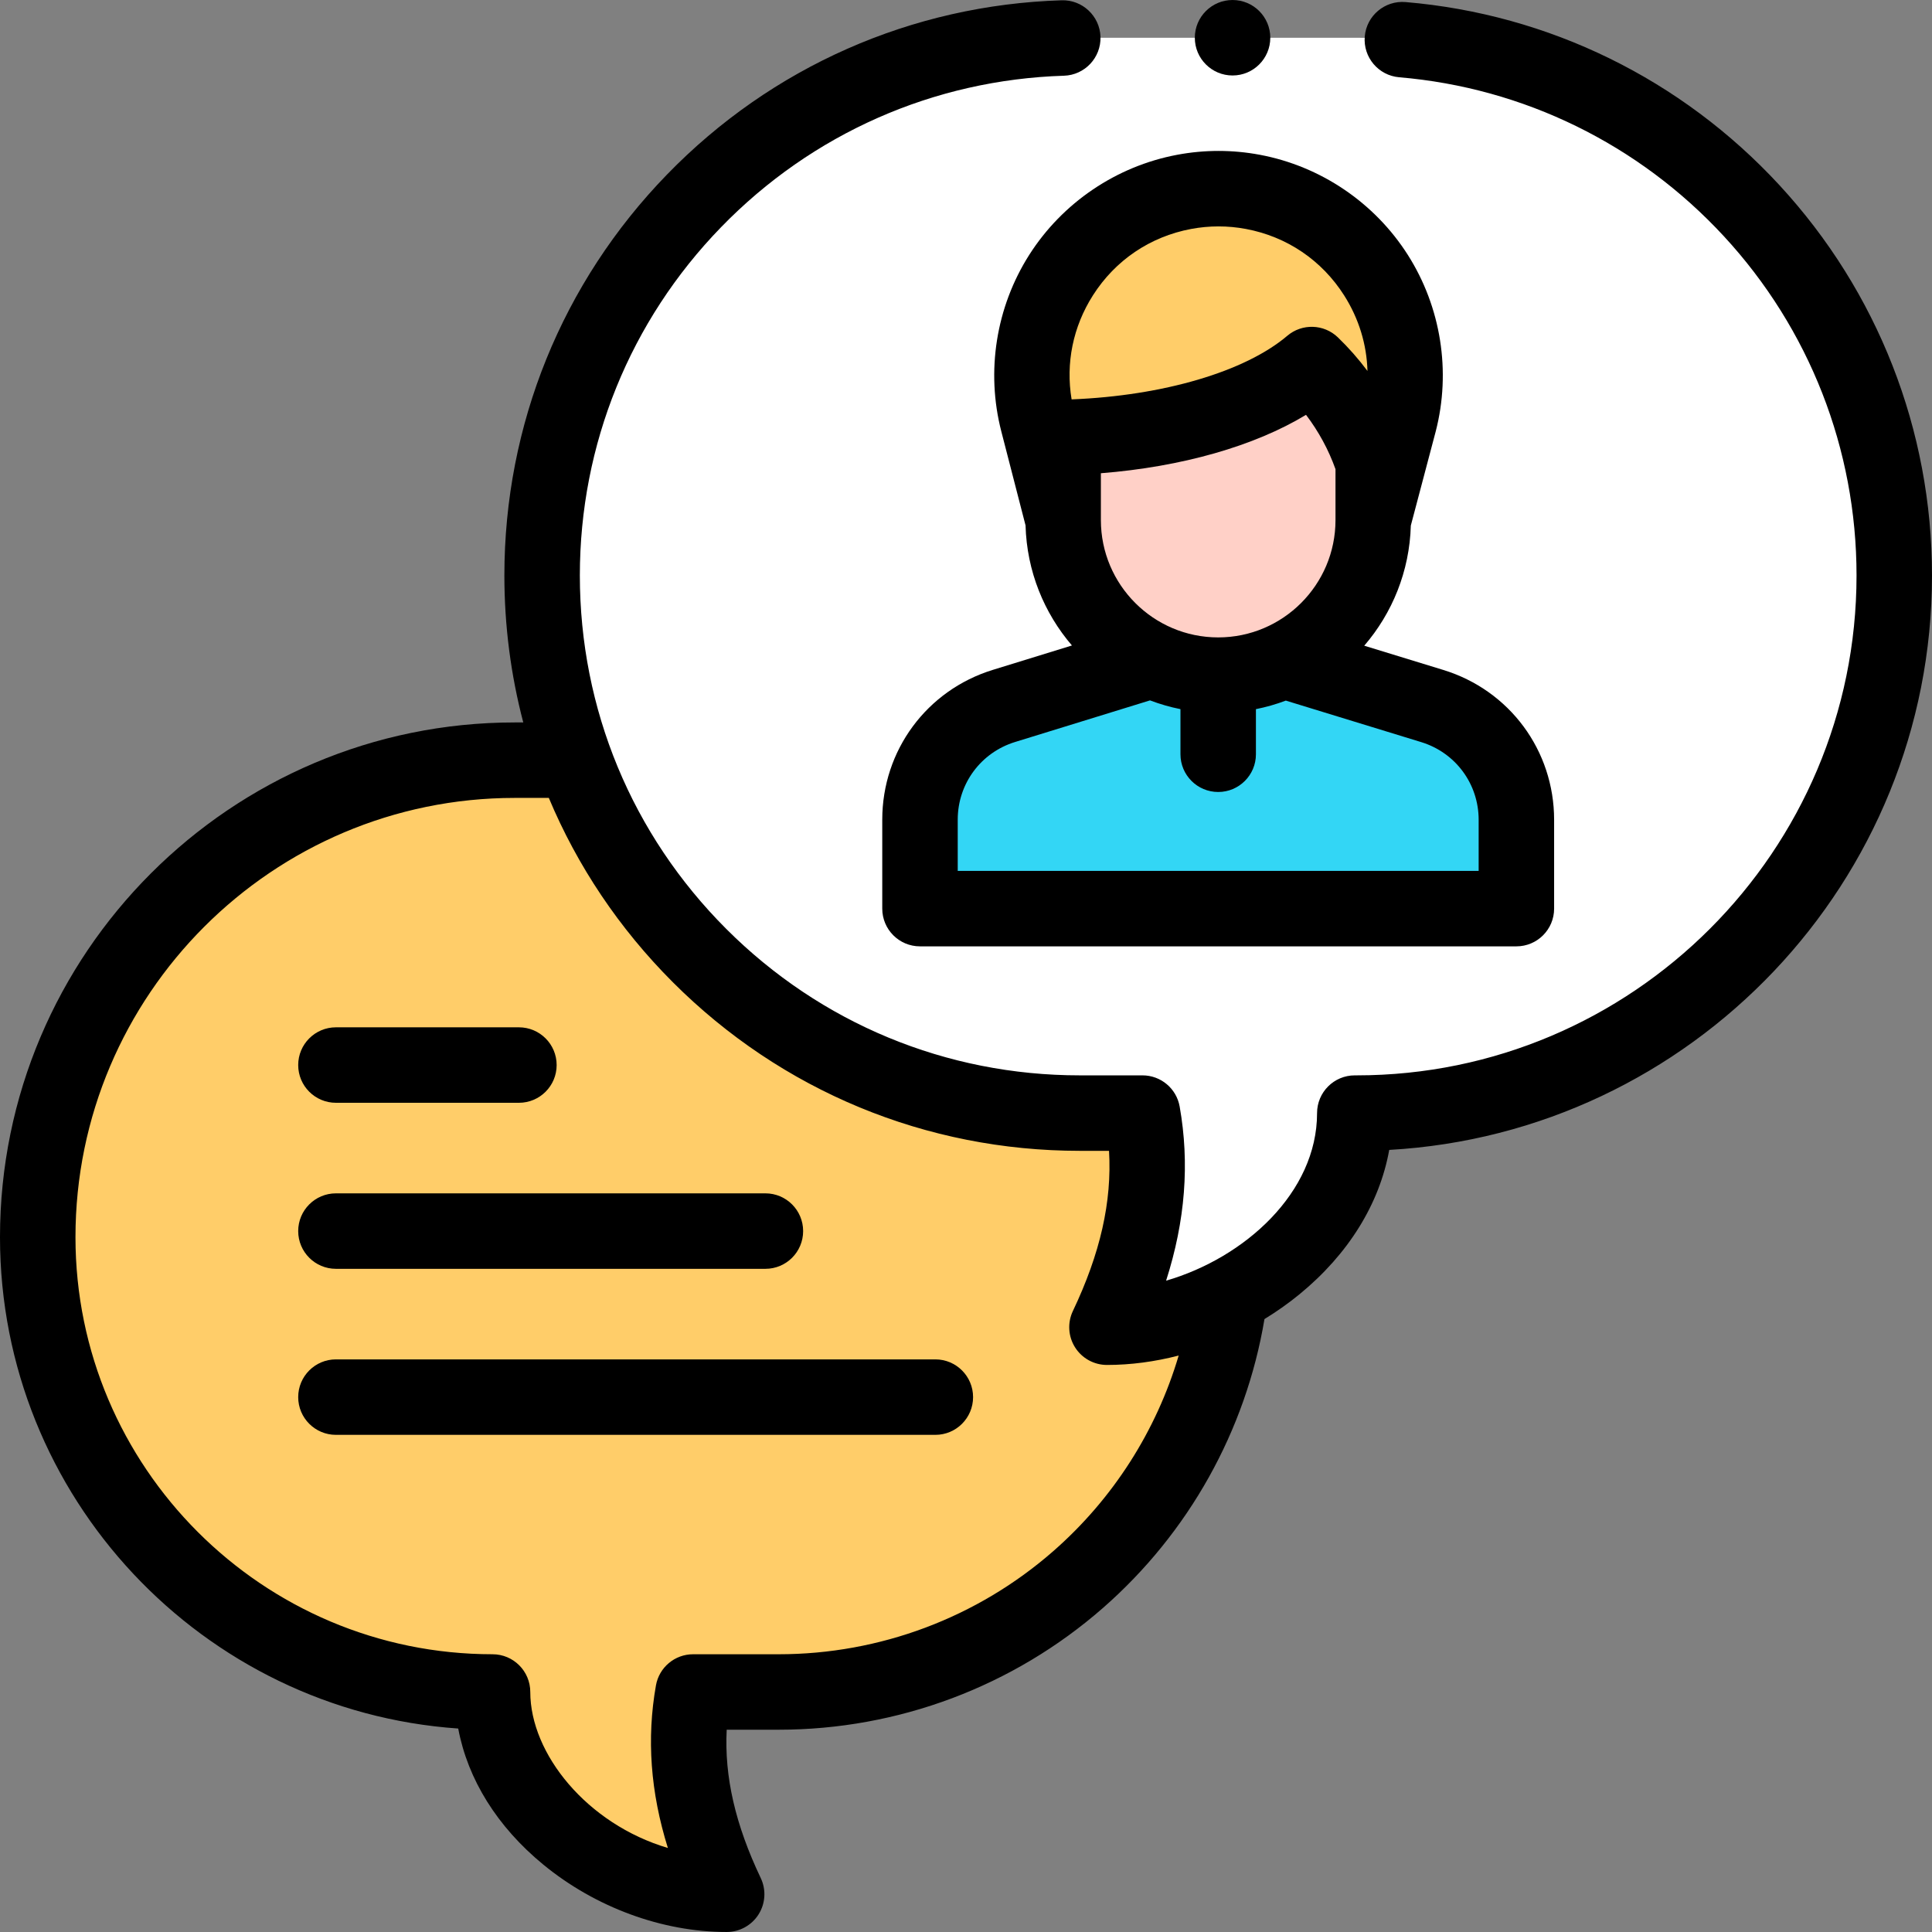 <svg id="Capa_1" enable-background="new 0 0 511.998 511.998" height="512" viewBox="0 0 511.998 511.998" width="512" xmlns="http://www.w3.org/2000/svg"><rect x="0" y="0" width="511.998" height="511.998" fill="#808080" stroke="none"/><g><g><path d="m136.409 201.453h69.961c66.567 0 120.53 53.963 120.53 120.53v5.879c0 66.567-53.963 120.53-120.53 120.53h-22.692c-3.471 19.582 1.169 37.359 8.894 53.604-29.922 0-62.043-23.681-62.043-53.604-66.566 0-120.529-53.963-120.529-120.529 0-69.814 56.595-126.41 126.409-126.41z" fill="#ffcd69"/></g><path d="m143.665 152.491c0 78.695 63.794 142.49 142.489 142.49h16.618c3.675 20.729-1.238 39.547-9.415 56.744 31.675 0 65.677-25.068 65.677-56.744h.475c78.695 0 142.489-63.795 142.489-142.489 0-78.695-63.795-142.489-142.489-142.489h-73.355c-78.695-.001-142.489 63.794-142.489 142.488z" fill="#fff"/><g><g id="XMLID_989_"><path id="XMLID_990_" d="m363.918 97.044v40.789c0 22.691-18.395 41.086-41.087 41.086-22.692 0-41.087-18.395-41.087-41.086v-40.789z" fill="#ffd0c7"/></g><path d="m306.106 174.729-40.048 12.35c-13.228 4.079-22.251 16.304-22.251 30.147v23.569h158.05v-23.529c0-13.861-9.048-26.099-22.3-30.162l-40.362-12.374h-33.089z" fill="#33d6f5"/><g><path d="m347.611 96.611c-12.945 10.998-37.439 18.619-65.867 19.307v21.915l-6.713-26.029c-7.146-27.709 10.647-55.681 38.772-60.954 6.023-1.129 12.203-1.129 18.226 0 28.126 5.273 45.918 33.245 38.772 60.954l-6.884 26.029.001-15.151c-3.248-10.008-8.914-18.928-16.307-26.071z" fill="#ffcd69"/></g></g><g><path d="m89.025 336.249h113.814c5.523 0 10-4.477 10-10s-4.477-10-10-10h-113.814c-5.523 0-10 4.477-10 10s4.477 10 10 10z"/><path d="m89.025 292.249h48.492c5.523 0 10-4.477 10-10s-4.477-10-10-10h-48.492c-5.523 0-10 4.477-10 10s4.477 10 10 10z"/><path d="m247.875 360.249h-158.85c-5.523 0-10 4.477-10 10s4.477 10 10 10h158.85c5.523 0 10-4.477 10-10s-4.477-10-10-10z"/><path d="m471.545 49.046c-25.935-28.076-61.117-45.3-99.066-48.499-5.506-.463-10.34 3.621-10.805 9.125-.464 5.503 3.621 10.34 9.125 10.805 32.957 2.778 63.519 17.744 86.055 42.141 22.663 24.534 35.145 56.452 35.145 89.875 0 73.055-59.435 132.489-132.489 132.489h-.475c-5.522 0-10 4.477-10 10 0 21.063-19.158 38.344-40.007 44.411 5.09-15.879 6.261-31.103 3.592-46.157-.847-4.775-4.997-8.254-9.847-8.254h-16.618c-35.389 0-68.66-13.781-93.684-38.805s-38.805-58.295-38.805-93.685c0-34.659 13.295-67.437 37.435-92.294 24.09-24.805 56.356-39.057 90.854-40.13 5.521-.171 9.856-4.786 9.685-10.306-.171-5.521-4.825-9.868-10.306-9.684-39.714 1.235-76.855 17.638-104.58 46.187-27.786 28.611-43.088 66.337-43.088 106.228 0 13.332 1.71 26.399 5.006 38.961h-2.262c-75.217-.001-136.41 61.192-136.41 136.408 0 68.917 53.685 125.531 121.432 130.216 2.531 13.474 10.319 26.024 22.554 36.066 13.822 11.345 31.531 17.851 48.586 17.851 3.431 0 6.622-1.759 8.454-4.659 1.833-2.9 2.05-6.538.577-9.636-6.72-14.132-9.659-26.828-9.022-39.309h13.789c31.631 0 62.146-11.459 85.924-32.268 22.729-19.89 37.844-46.973 42.803-76.556 3.246-1.987 6.371-4.186 9.321-6.607 12.959-10.637 21.166-23.947 23.742-38.223 80.071-4.502 143.838-71.069 143.838-152.247 0-38.467-14.366-75.205-40.453-103.444zm-192.422 362.028c-20.131 17.617-45.968 27.318-72.753 27.318h-22.692c-4.85 0-9 3.479-9.847 8.254-2.493 14.065-1.462 28.282 3.162 43.085-21.405-6.349-36.464-24.929-36.464-41.339 0-5.523-4.477-10-10-10-60.946 0-110.529-49.583-110.529-110.53 0-64.188 52.221-116.409 116.409-116.409h9.033c7.561 18.041 18.637 34.616 32.885 48.865 28.802 28.801 67.095 44.663 107.827 44.663h7.748c.797 13.489-2.318 27.187-9.577 42.449-1.473 3.098-1.255 6.735.577 9.635s5.023 4.659 8.454 4.659c6.319 0 12.721-.867 19.002-2.491-5.897 19.927-17.365 37.953-33.235 51.841z"/><path d="m272.753 67.546c-8.8 13.835-11.499 30.877-7.404 46.754l6.431 24.941c.331 12.128 4.904 23.209 12.293 31.816l-20.963 6.464c-17.527 5.405-29.304 21.36-29.304 39.703v23.569c0 5.523 4.477 10 10 10h158.05c5.522 0 10-4.477 10-10v-23.529c0-18.374-11.803-34.337-29.369-39.722l-20.951-6.424c7.414-8.608 12.007-19.701 12.346-31.846l6.605-24.972c4.094-15.878 1.396-32.92-7.405-46.755s-23.092-23.503-39.208-26.525c-7.269-1.363-14.642-1.364-21.912 0-16.117 3.023-30.408 12.691-39.209 26.526zm81.165 70.287c0 17.141-13.945 31.086-31.087 31.086s-31.087-13.945-31.087-31.086v-12.42c21.436-1.696 40.705-7.202 54.362-15.48 3.324 4.374 5.97 9.242 7.812 14.4zm37.938 79.432v13.529h-138.05v-13.569c0-9.513 6.107-17.787 15.198-20.59l35.758-11.027c2.597.985 5.291 1.768 8.069 2.322v11.954c0 5.523 4.478 10 10 10s10-4.477 10-10v-11.954c2.725-.543 5.371-1.305 7.922-2.264l35.872 10.998c9.11 2.794 15.231 11.072 15.231 20.601zm-102.227-138.985c5.926-9.316 15.166-15.568 26.018-17.603 2.412-.452 4.842-.678 7.271-.678 2.43 0 4.858.226 7.271.678 10.852 2.035 20.092 8.286 26.018 17.602 3.903 6.136 5.993 13.011 6.182 20.028-2.362-3.162-4.979-6.137-7.827-8.889-3.698-3.573-9.503-3.758-13.423-.429-11.193 9.51-32.936 15.891-57.156 16.852-1.6-9.581.358-19.248 5.646-27.561z"/><circle cx="326.639" cy="10.002" r="10"/></g></g></svg>